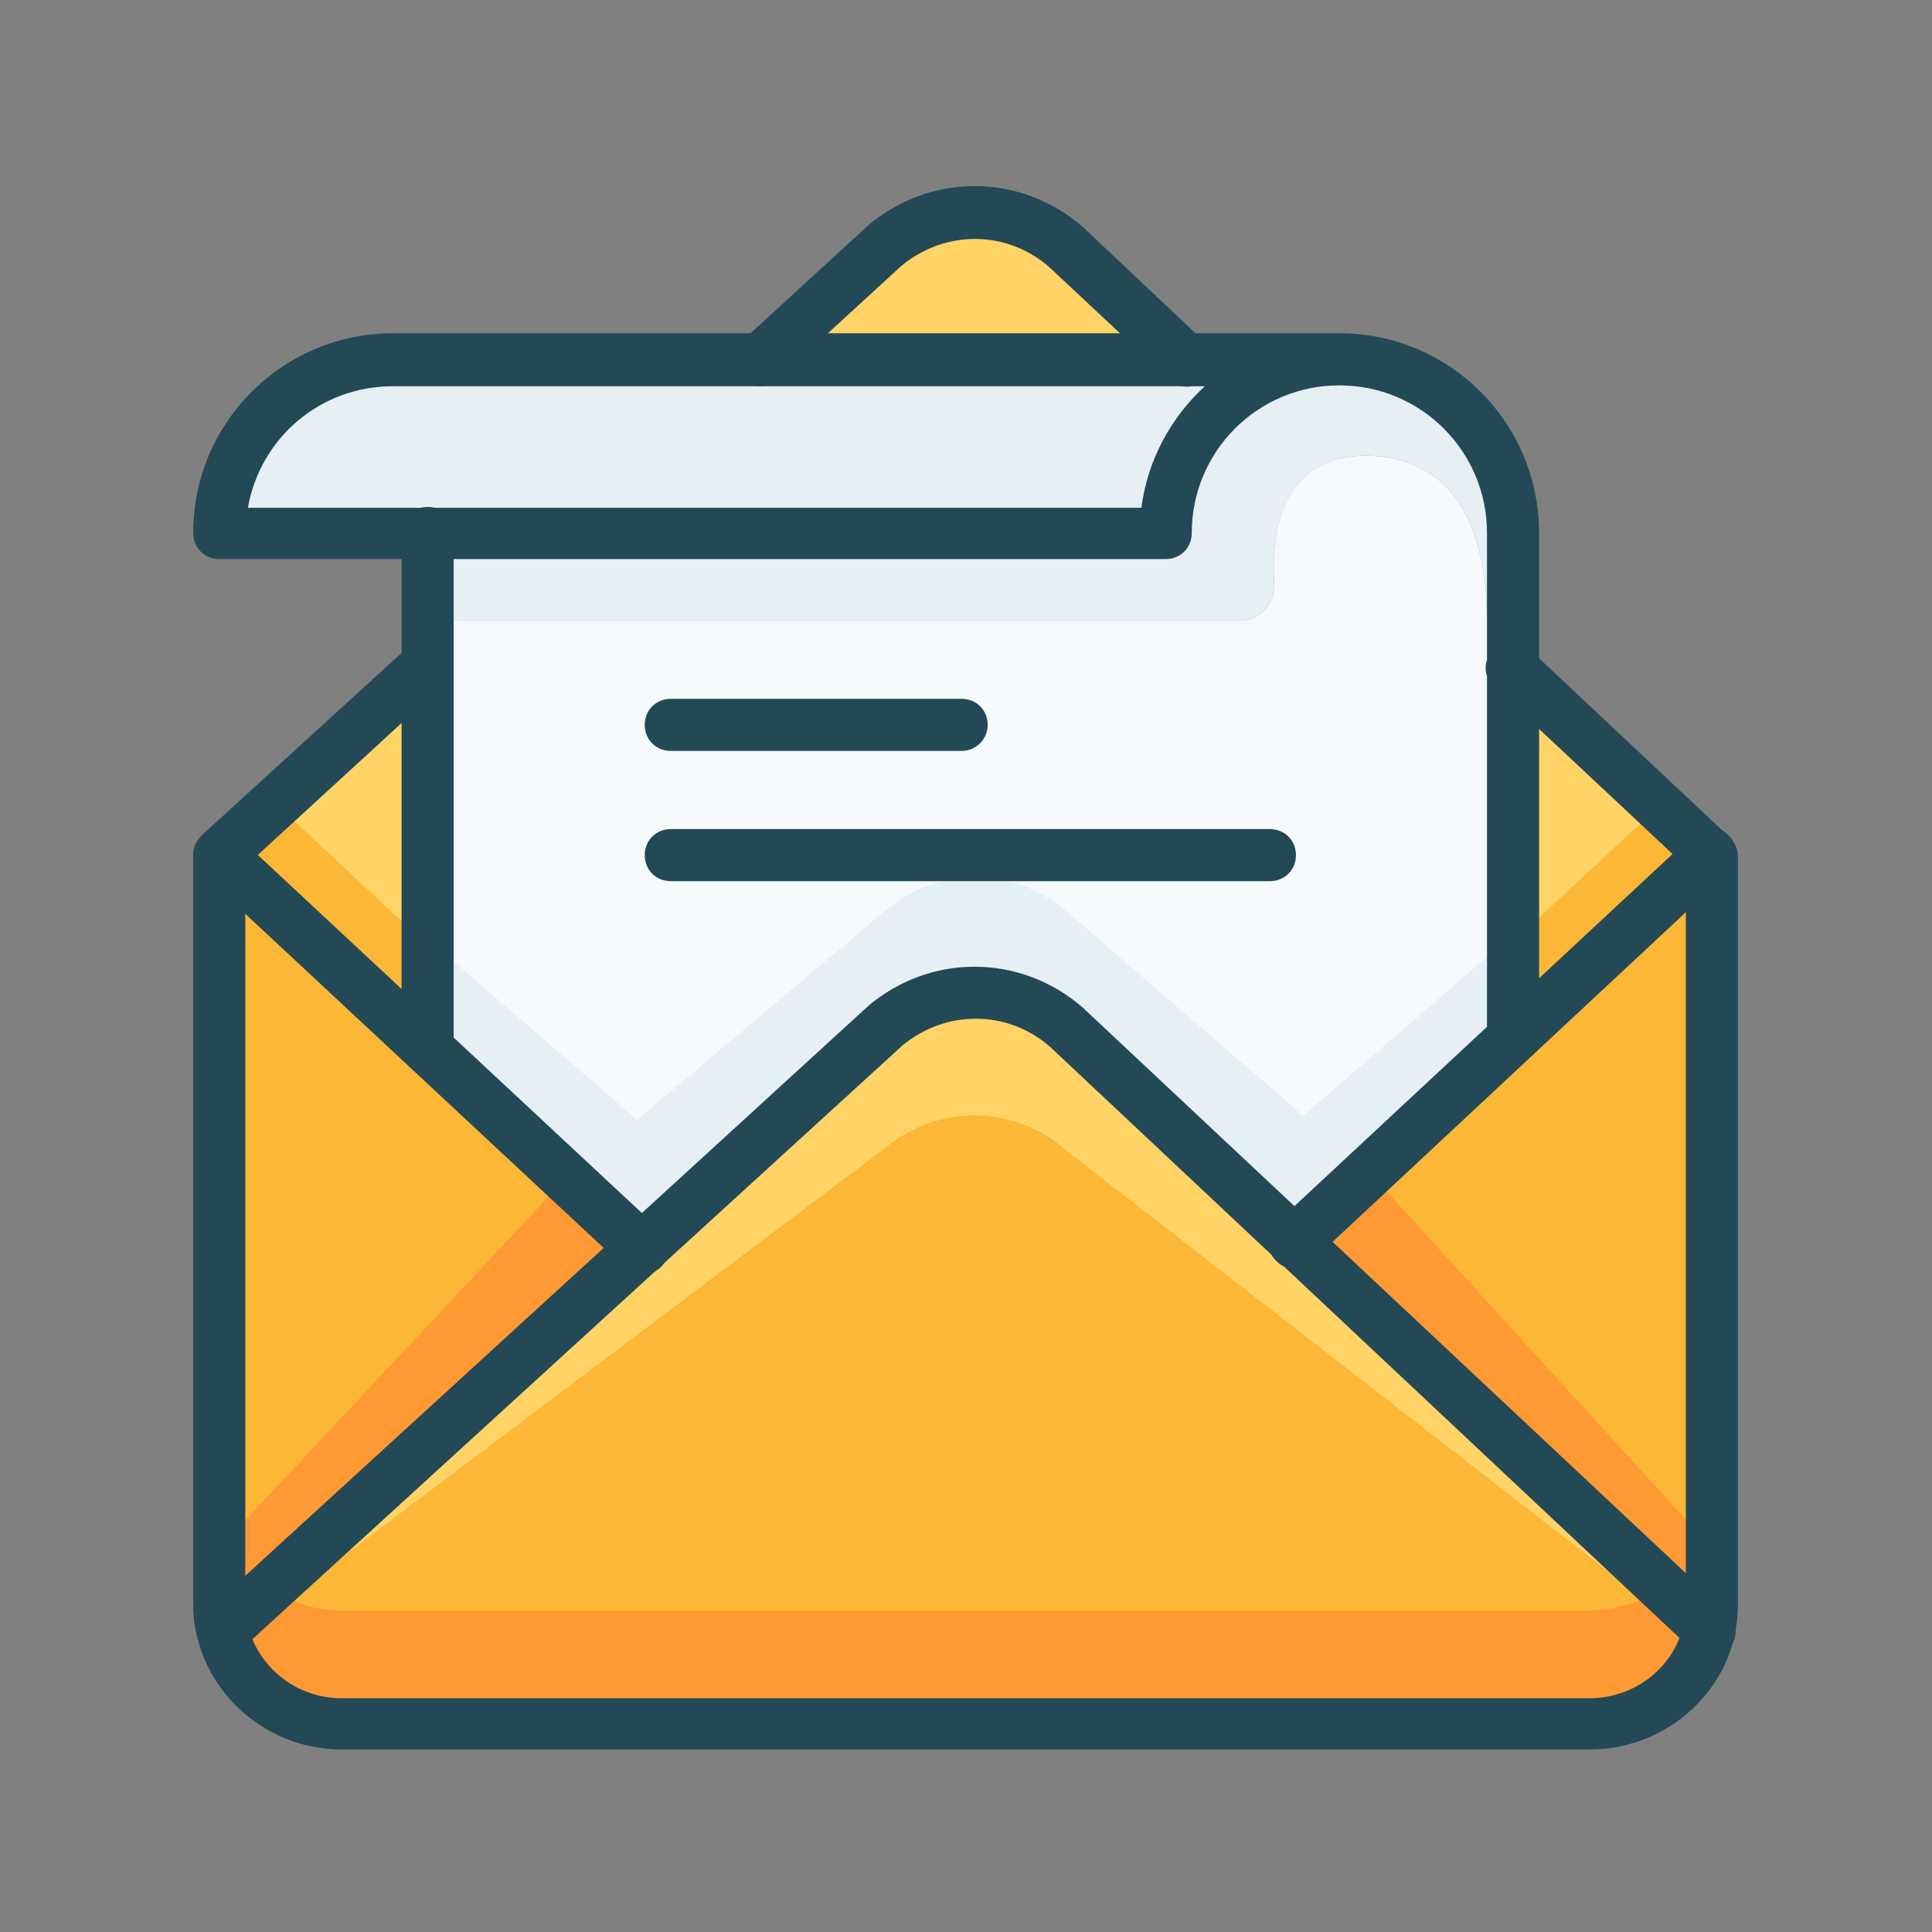 <?xml version="1.0" encoding="UTF-8" standalone="no"?>
<svg width="400px" height="400px" viewBox="0 0 400 400" version="1.1" xmlns="http://www.w3.org/2000/svg" xmlns:xlink="http://www.w3.org/1999/xlink">
    <rect x="0" y="0" width="400" height="400" fill="#808080" stroke="none"/>
    <!-- Generator: Sketch 3.8.3 (29802) - http://www.bohemiancoding.com/sketch -->
    <title>email</title>
    <desc>Created with Sketch.</desc>
    <defs></defs>
    <g id="Page-1" stroke="none" stroke-width="1" fill="none" fill-rule="evenodd">
        <g id="email">
            <g transform="translate(40, 37)" id="Layer_1">
                <g>
                    <path d="M223.82,83.955 C222.921,70.112 227.236,57.348 242.697,57.348 C260.494,57.348 267.865,71.551 267.865,91.506 L273.258,73.528 L273.258,101.034 L273.258,163.775 L273.258,177.798 L227.955,220.045 L180.674,175.64 C169.888,166.292 154.067,166.292 143.101,175.461 L92.944,221.303 L47.461,178.876 L48.539,177.798 L48.539,100.315 L48.539,91.506 L216.629,91.506 C220.764,91.506 224,88.09 223.82,83.955 L223.82,83.955 Z" id="Shape" fill="#F6FAFC"></path>
                    <path d="M227.955,192.36 L313.888,273.079 C311.011,283.865 301.124,291.955 289.258,291.955 L30.921,291.955 C19.056,291.955 9.169,283.865 6.292,273.079 L93.124,193.798 L143.281,151.551 C154.067,142.382 170.067,142.382 180.854,151.73 L227.955,192.36 L227.955,192.36 Z" id="Shape" fill="#E6F0F4"></path>
                    <polygon id="Shape" fill="#E6F0F4" points="49.258 158.022 96.719 199.011 82.157 211.416 47.461 176.899"></polygon>
                    <polygon id="Shape" fill="#E6F0F4" points="271.461 158.022 224 199.011 238.562 211.416 273.258 176.899"></polygon>
                    <path d="M242.697,57.348 C227.236,57.348 222.921,70.292 223.82,83.955 C224,88.09 220.764,91.506 216.629,91.506 L48.539,91.506 L48.539,73.528 L201.348,73.528 C201.348,53.753 217.348,37.573 237.303,37.573 C257.258,37.573 273.258,53.573 273.258,73.528 L267.865,91.506 C267.865,71.551 260.494,57.348 242.697,57.348 L242.697,57.348 Z" id="Shape" fill="#E6F0F4"></path>
                    <path d="M237.303,37.573 C217.348,37.573 201.348,53.573 201.348,73.528 L48.539,73.528 L5.393,73.528 C5.393,53.753 21.573,37.573 41.348,37.573 L117.213,37.573 L205.663,37.573 L237.303,37.573 L237.303,37.573 Z" id="Shape" fill="#E6F0F4"></path>
                    <polygon id="Shape" fill="#FFD366" points="48.539 100.315 48.539 177.798 47.461 179.056 5.393 139.865"></polygon>
                    <polygon id="Shape" fill="#FBB735" points="16.899 129.258 5.393 139.865 47.461 179.056 48.539 177.798 48.539 158.742"></polygon>
                    <polygon id="Shape" fill="#FFD366" points="273.258 101.034 314.427 139.506 314.067 139.865 273.258 177.798 273.258 163.775"></polygon>
                    <polygon id="Shape" fill="#FBB735" points="273.258 158.022 273.258 163.775 273.258 177.798 314.067 139.865 314.427 139.506 303.82 129.618"></polygon>
                    <path d="M205.663,37.573 L117.213,37.573 L143.101,13.843 C153.888,4.674 169.888,4.674 180.674,14.022 L205.663,37.573 L205.663,37.573 Z" id="Shape" fill="#FFD366"></path>
                    <path d="M92.944,221.483 L6.112,300.764 C5.573,298.787 5.393,296.629 5.393,294.472 L5.393,139.685 L47.461,178.876 L92.944,221.483 L92.944,221.483 Z" id="Shape" fill="#FBB735"></path>
                    <path d="M6.112,282.787 C5.573,280.809 5.393,278.652 5.393,276.494 L5.393,294.472 C5.393,296.629 5.753,298.787 6.112,300.764 L92.944,221.483 L75.506,208.719 L6.112,282.787 L6.112,282.787 Z" id="Shape" fill="#FF9933"></path>
                    <path d="M314.607,139.865 L314.607,294.652 C314.607,296.809 314.247,298.966 313.888,300.944 L227.955,220.225 L273.258,177.978 L314.067,139.865 L314.247,139.685 L314.607,139.865 L314.607,139.865 Z" id="Shape" fill="#FBB735"></path>
                    <path d="M245.213,207.64 L227.955,220.225 L313.888,300.944 C314.427,298.966 314.607,296.809 314.607,294.652 L314.607,276.674 C314.607,278.831 314.247,280.989 313.888,282.966 L245.213,207.64 L245.213,207.64 Z" id="Shape" fill="#FF9933"></path>
                    <path d="M227.955,220.225 L313.888,300.944 C311.011,311.73 301.124,319.82 289.258,319.82 L30.921,319.82 C19.056,319.82 9.169,311.73 6.292,300.944 L93.124,221.663 L143.281,175.82 C154.067,166.652 170.067,166.652 180.854,176 L227.955,220.225 L227.955,220.225 Z" id="Shape" fill="#FBB735"></path>
                    <path d="M143.101,200.809 C153.888,191.64 169.888,191.64 180.494,200.989 L312.629,303.64 C312.989,302.742 313.348,301.843 313.528,300.764 L227.596,220.045 L180.315,175.64 C169.528,166.292 153.708,166.292 142.921,175.461 L92.764,221.303 L5.933,300.584 C6.112,301.483 6.472,302.562 6.831,303.461 L143.101,200.809 L143.101,200.809 Z" id="Shape" fill="#FFD366"></path>
                    <path d="M289.079,296.449 L30.742,296.449 C26.787,296.449 23.011,295.551 19.596,293.933 L6.112,306.337 C8.989,317.124 18.876,323.416 30.742,323.416 L289.079,323.416 C300.944,323.416 310.831,317.124 313.708,306.337 L300.404,293.933 C297.169,295.371 293.213,296.449 289.079,296.449 L289.079,296.449 Z" id="Shape" fill="#FF9933"></path>
                    <path d="M48.539,183.191 C45.483,183.191 43.146,180.854 43.146,177.798 L43.146,73.348 C43.146,70.292 45.483,67.955 48.539,67.955 C51.596,67.955 53.933,70.292 53.933,73.348 L53.933,177.798 C53.933,180.854 51.596,183.191 48.539,183.191 L48.539,183.191 Z" id="Shape" fill="#234957"></path>
                    <path d="M278.652,177.798 L267.865,177.798 L267.865,73.348 C267.865,56.449 254.202,42.787 237.303,42.787 C220.404,42.787 206.742,56.449 206.742,73.348 C206.742,76.404 204.404,78.742 201.348,78.742 L5.393,78.742 C2.337,78.742 0,76.404 0,73.348 C0,50.517 18.517,32 41.348,32 L237.303,32 C260.135,32 278.652,50.517 278.652,73.348 L278.652,177.798 L278.652,177.798 Z M11.326,68.135 L196.315,68.135 C197.573,58.247 202.427,49.438 209.438,42.966 L41.348,42.966 C26.247,42.966 13.843,53.753 11.326,68.135 L11.326,68.135 Z" id="Shape" fill="#234957"></path>
                    <path d="M222.921,145.438 L98.876,145.438 C95.82,145.438 93.483,143.101 93.483,140.045 C93.483,136.989 95.82,134.652 98.876,134.652 L222.921,134.652 C225.978,134.652 228.315,136.989 228.315,140.045 C228.315,143.101 225.978,145.438 222.921,145.438 L222.921,145.438 Z" id="Shape" fill="#234957"></path>
                    <path d="M159.101,118.472 L98.876,118.472 C95.82,118.472 93.483,116.135 93.483,113.079 C93.483,110.022 95.82,107.685 98.876,107.685 L159.101,107.685 C162.157,107.685 164.494,110.022 164.494,113.079 C164.494,115.955 162.157,118.472 159.101,118.472 L159.101,118.472 Z" id="Shape" fill="#234957"></path>
                    <path d="M6.112,306.157 C4.674,306.157 3.236,305.618 2.157,304.36 C0.18,302.202 0.36,298.787 2.517,296.809 L139.506,171.506 C139.506,171.506 139.685,171.506 139.685,171.326 C152.629,160.36 171.326,160.36 184.27,171.685 C184.27,171.685 184.449,171.685 184.449,171.865 L317.663,296.809 C319.82,298.787 320,302.202 317.843,304.36 C315.865,306.517 312.449,306.697 310.292,304.539 L177.258,179.596 C168.449,172.045 155.865,172.045 146.876,179.416 L9.888,304.539 C8.809,305.798 7.551,306.157 6.112,306.157 L6.112,306.157 Z" id="Shape" fill="#234957"></path>
                    <path d="M92.944,226.876 C91.685,226.876 90.247,226.337 89.348,225.438 L1.798,143.82 C-0.36,141.843 -0.539,138.427 1.618,136.27 C3.596,134.112 7.011,133.933 9.169,136.09 L96.719,217.708 C98.876,219.685 99.056,223.101 96.899,225.258 C95.82,226.337 94.382,226.876 92.944,226.876 L92.944,226.876 Z" id="Shape" fill="#234957"></path>
                    <path d="M227.955,225.618 C226.517,225.618 225.079,225.079 224,223.82 C222.022,221.663 222.022,218.247 224.18,216.27 L310.472,135.91 C312.629,133.933 316.045,133.933 318.022,136.09 C320,138.247 320,141.663 317.843,143.64 L231.73,224 C230.472,225.079 229.213,225.618 227.955,225.618 L227.955,225.618 Z" id="Shape" fill="#234957"></path>
                    <path d="M117.213,42.966 C115.775,42.966 114.337,42.427 113.258,41.169 C111.281,39.011 111.461,35.596 113.618,33.618 L139.506,9.888 C139.506,9.888 139.685,9.888 139.685,9.708 C152.629,-1.258 171.326,-1.258 184.27,10.067 C184.27,10.067 184.449,10.067 184.449,10.247 L209.438,33.798 C211.596,35.775 211.775,39.191 209.618,41.348 C207.64,43.506 204.225,43.685 202.067,41.528 L177.079,18.157 C168.27,10.607 155.685,10.607 146.697,17.978 L120.809,41.708 C119.73,42.427 118.472,42.966 117.213,42.966 L117.213,42.966 Z" id="Shape" fill="#234957"></path>
                    <path d="M289.079,325.213 L30.742,325.213 C16.719,325.213 4.315,315.685 0.899,302.202 C0.18,299.685 0,297.169 0,294.652 L0,139.865 C0,138.427 0.719,136.989 1.798,135.91 L44.944,96.539 C47.101,94.562 50.517,94.742 52.494,96.899 C54.472,99.056 54.292,102.472 52.135,104.449 L10.787,142.382 L10.787,294.831 C10.787,296.449 10.966,298.247 11.326,299.685 C13.663,308.494 21.573,314.607 30.742,314.607 L289.079,314.607 C298.247,314.607 306.337,308.494 308.494,299.685 C308.854,298.067 309.034,296.449 309.034,294.831 L309.034,142.382 L269.303,105.169 C267.146,103.191 266.966,99.775 269.124,97.618 C271.281,95.461 274.517,95.281 276.674,97.438 L318.022,136.27 C319.101,137.348 319.82,138.787 319.82,140.225 L319.82,295.011 C319.82,297.528 319.461,300.225 318.921,302.562 C315.506,315.685 303.281,325.213 289.079,325.213 L289.079,325.213 Z" id="Shape" fill="#234957"></path>
                </g>
            </g>
        </g>
    </g>
</svg>